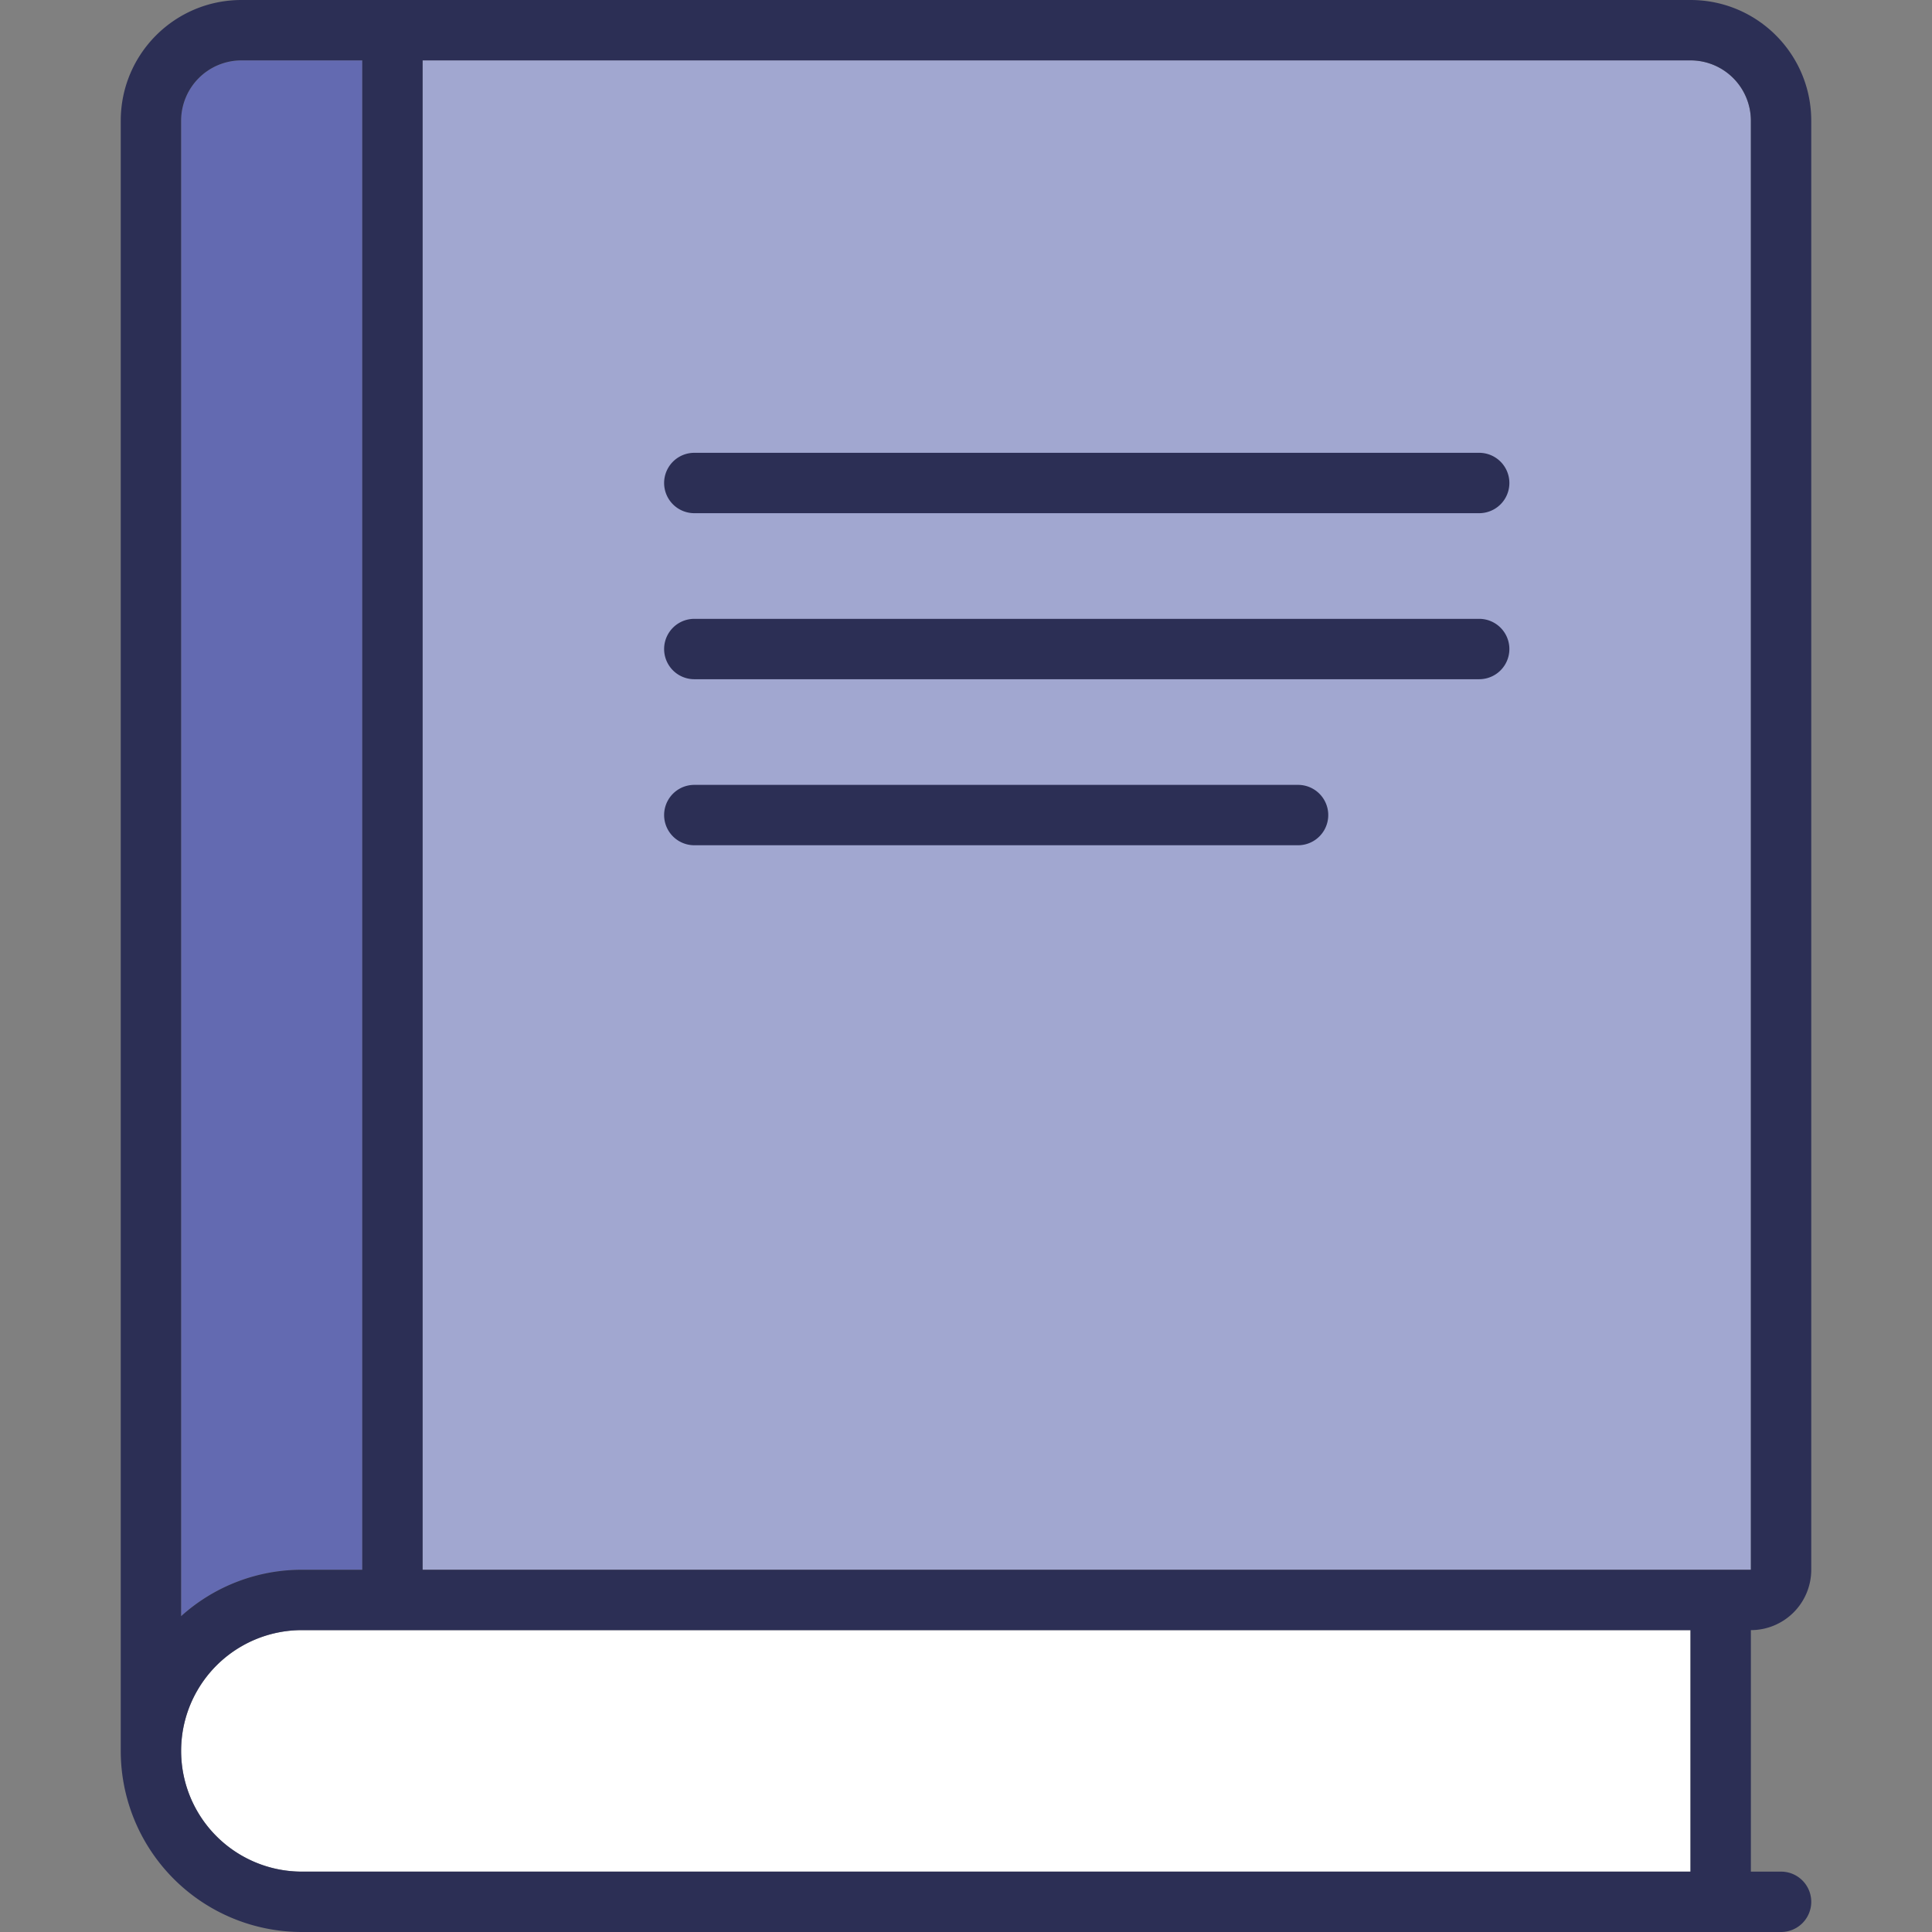 <svg version="1.0" width="800" height="800" viewBox="0 0 64 64" xml:space="preserve" xmlns="http://www.w3.org/2000/svg">
  <rect x="0" y="0" width="64" height="64" fill="#808080" stroke="none"/>
  <path fill="#F9EBB2" d="M56 62H10a4 4 0 0 1 0-8h46v8z" style="fill:#fff;fill-opacity:1"/>
  <g fill="#45AAB8">
    <path d="M6 4v49.537A5.968 5.968 0 0 1 10 52h2V2H8a2 2 0 0 0-2 2z" style="fill:#636ab1;fill-opacity:1"/>
    <path d="M56 2H14v50h44V4a2 2 0 0 0-2-2z" style="fill:#a1a7d0;fill-opacity:1"/>
  </g>
  <g fill="#394240">
    <path d="M60 52V4c0-2.211-1.789-4-4-4H8C5.789 0 4 1.789 4 4v54a6 6 0 0 0 6 6h49a1 1 0 1 0 0-2h-1v-8a2 2 0 0 0 2-2zM6 4a2 2 0 0 1 2-2h4v50h-2a5.968 5.968 0 0 0-4 1.537V4zm50 58H10a4 4 0 0 1 0-8h46v8zm0-10H14V2h42a2 2 0 0 1 2 2v48h-2z" style="fill:#2c2f55;fill-opacity:1"/>
    <path d="M43 26H23a1 1 0 1 0 0 2h20a1 1 0 1 0 0-2zm6-5.5H23a1 1 0 1 0 0 2h26a1 1 0 1 0 0-2zm0-5.5H23a1 1 0 1 0 0 2h26a1 1 0 1 0 0-2z" style="fill:#2c2f55;fill-opacity:1"/>
  </g>
</svg>
